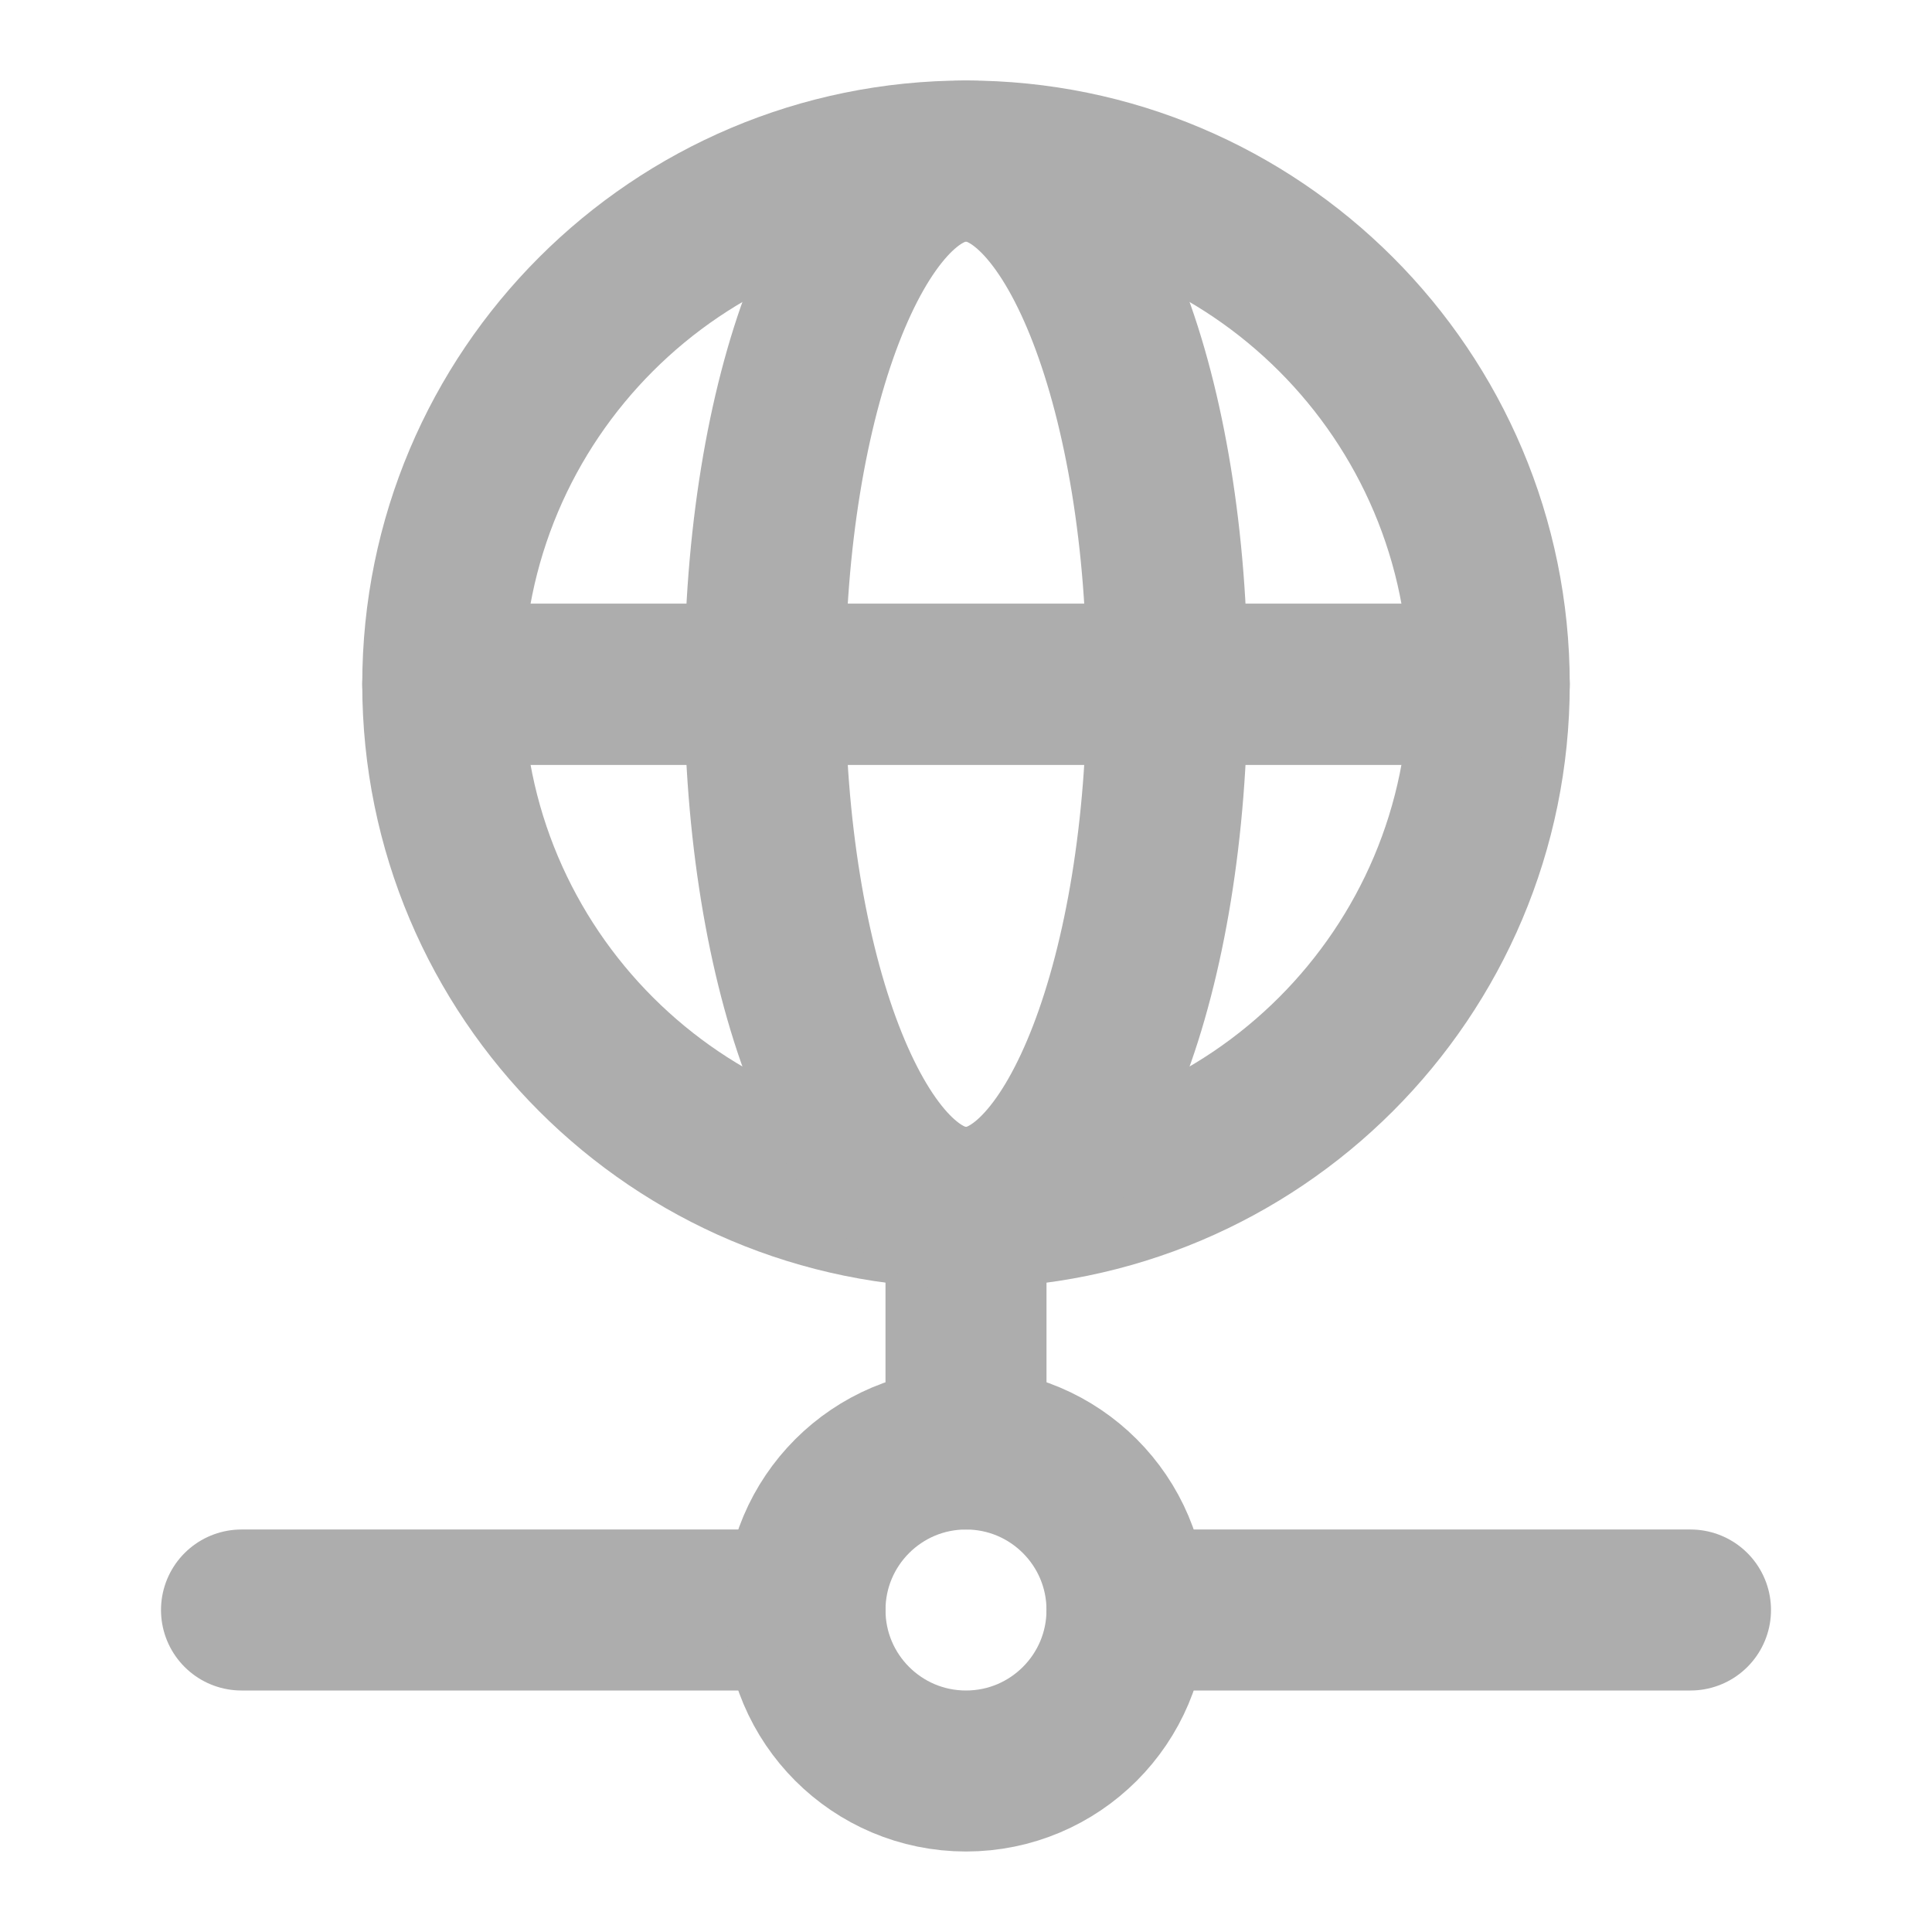 <?xml version="1.0" encoding="UTF-8"?>
<svg width="28" height="28" viewBox="0 0 48 48" fill="none" xmlns="http://www.w3.org/2000/svg">
    <path d="M24 36V30" stroke="#adadad" stroke-width="4" stroke-linecap="round" stroke-linejoin="round"/>
    <path d="M20 40H6" stroke="#adadad" stroke-width="4" stroke-linecap="round" stroke-linejoin="round"/>
    <path d="M28 40H42" stroke="#adadad" stroke-width="4" stroke-linecap="round" stroke-linejoin="round"/>
    <path d="M28 40C28 42.209 26.209 44 24 44C21.791 44 20 42.209 20 40C20 37.791 21.791 36 24 36C26.209 36 28 37.791 28 40Z"
          fill="none" stroke="#adadad" stroke-width="4" stroke-linecap="round" stroke-linejoin="round"/>
    <path d="M37 17C37 24.18 31.18 30 24 30C16.82 30 11 24.18 11 17M37 17C37 9.82 31.18 4 24 4C16.82 4 11 9.82 11 17M37 17H11"
          stroke="#adadad" stroke-width="4" stroke-linecap="round" stroke-linejoin="round"/>
    <path d="M29 17C29 24.18 26.761 30 24 30C21.239 30 19 24.18 19 17C19 9.82 21.239 4 24 4C26.761 4 29 9.82 29 17Z"
          fill="none" stroke="#adadad" stroke-width="4" stroke-linecap="round" stroke-linejoin="round"/>
    <path d="M37 17H11" stroke="#adadad" stroke-width="4" stroke-linecap="round" stroke-linejoin="round"/>
</svg>